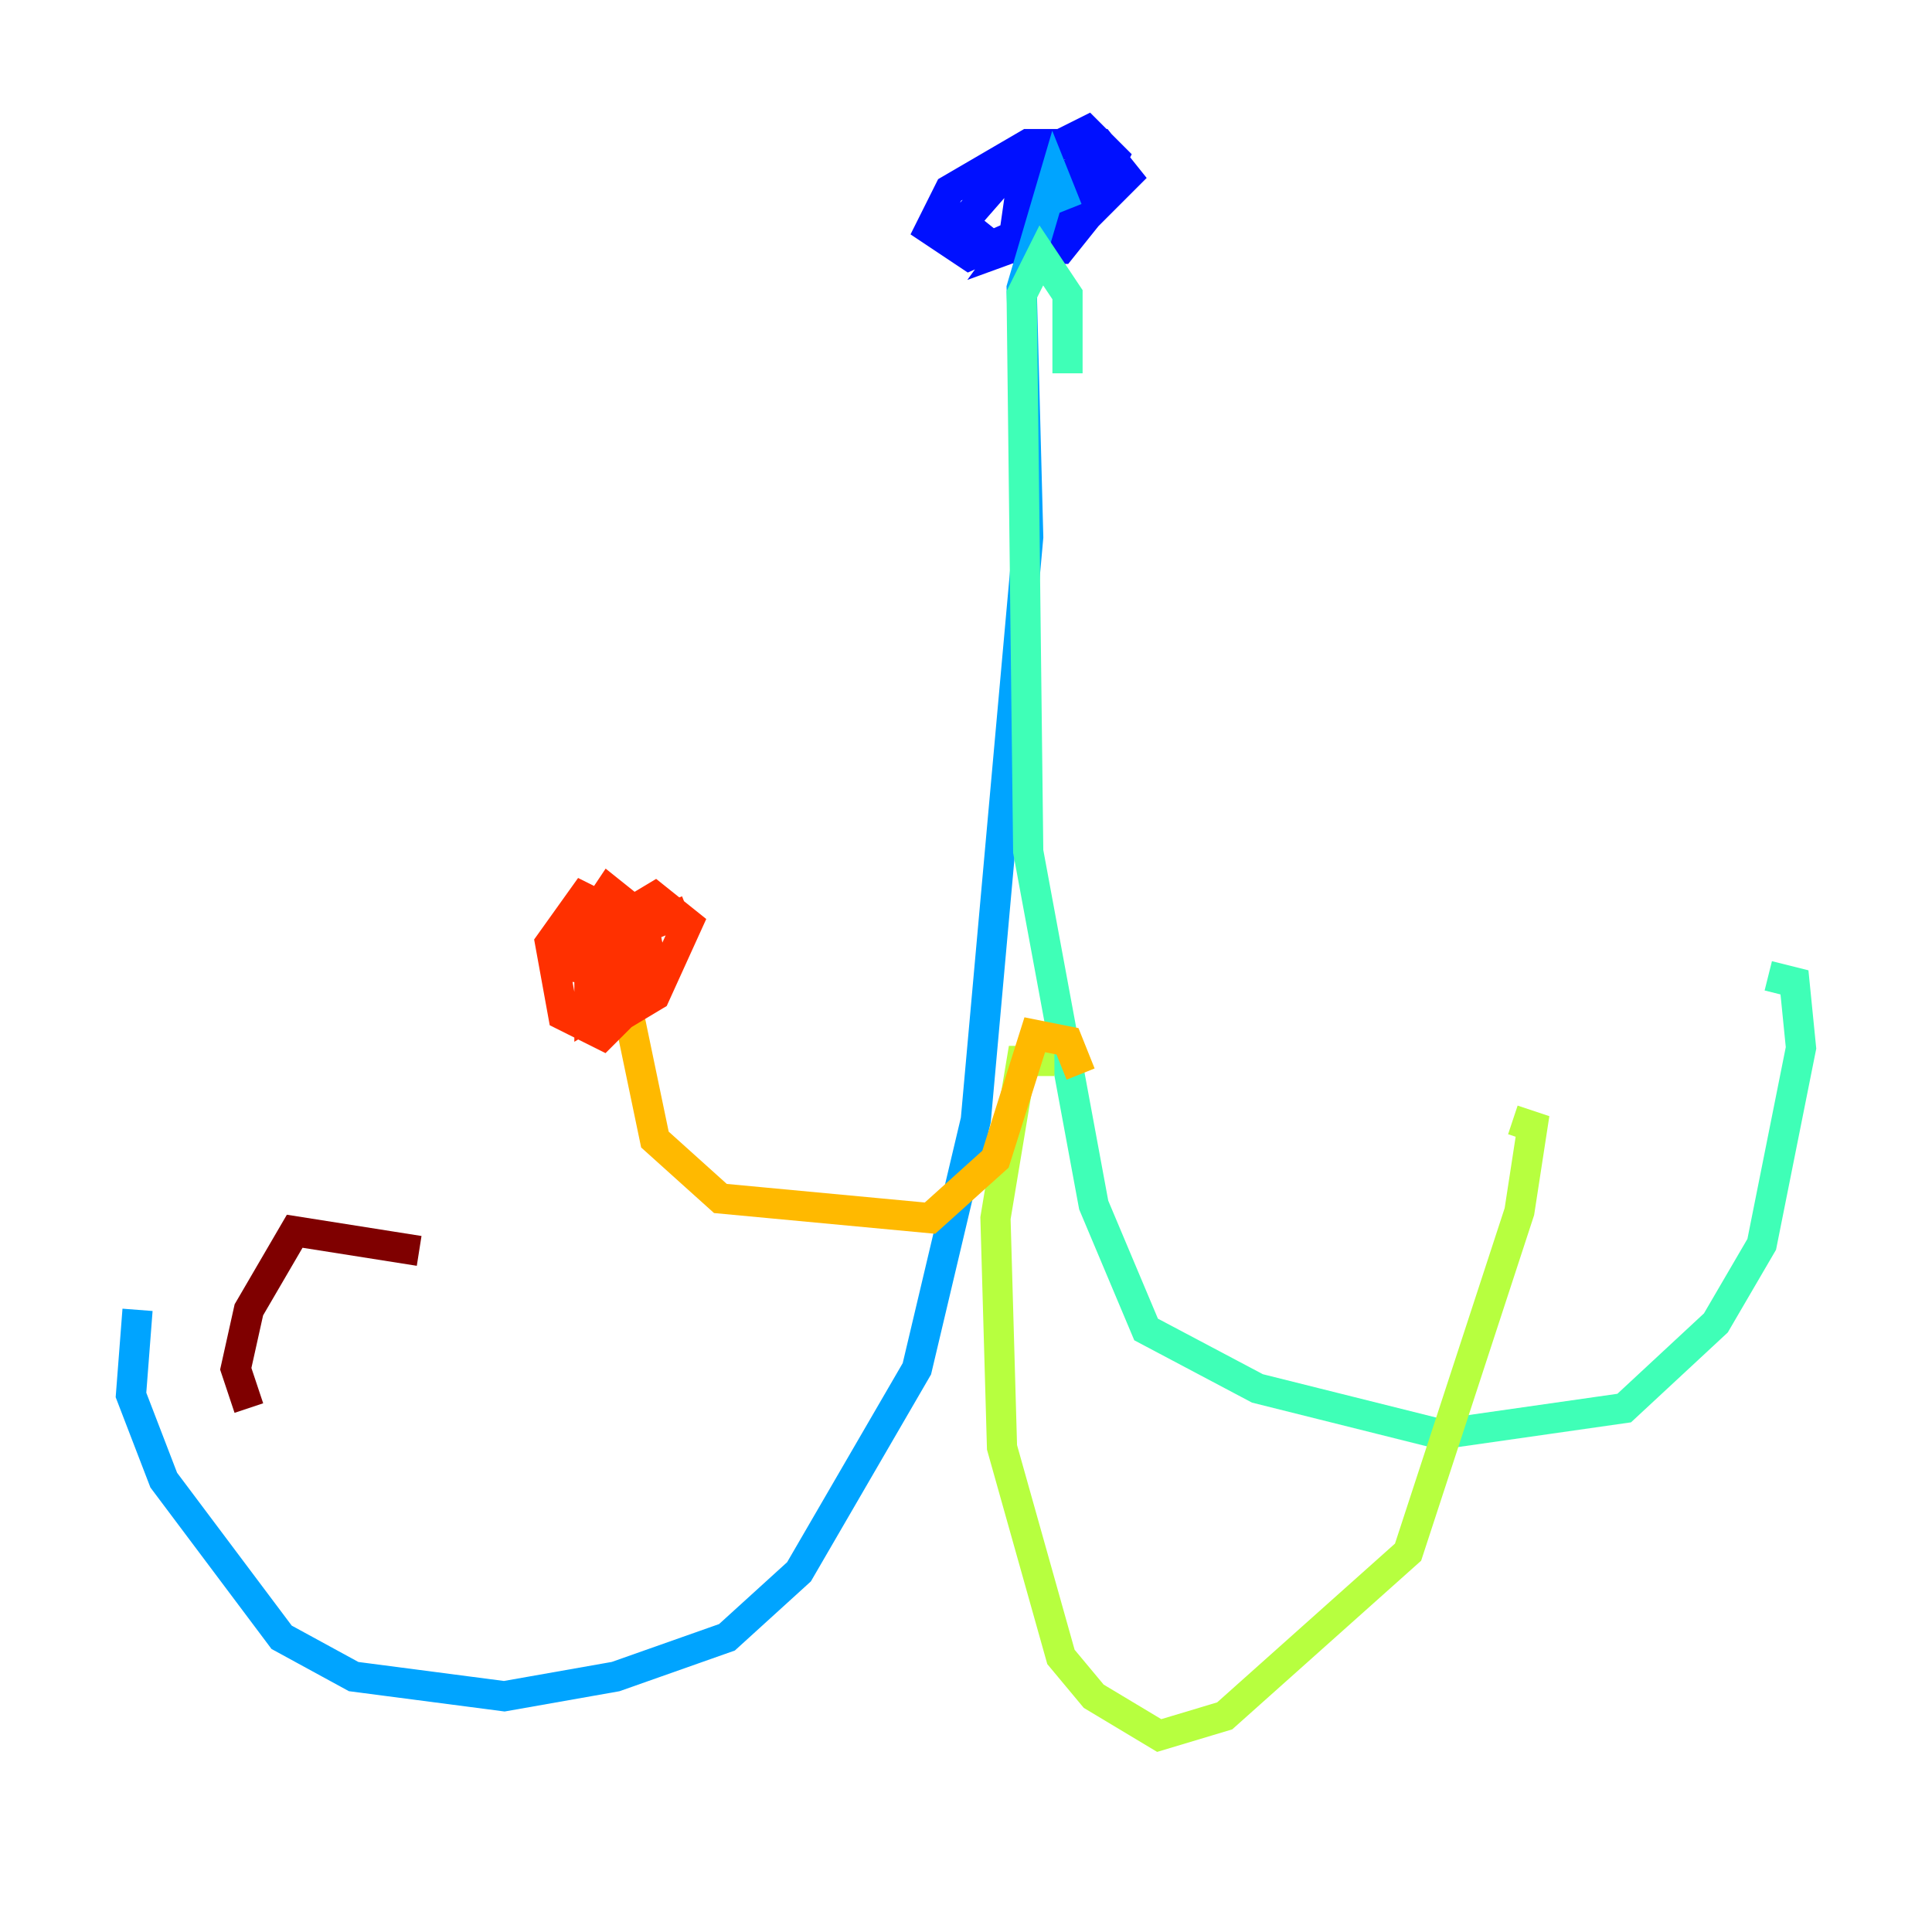 <?xml version="1.0" encoding="utf-8" ?>
<svg baseProfile="tiny" height="128" version="1.2" viewBox="0,0,128,128" width="128" xmlns="http://www.w3.org/2000/svg" xmlns:ev="http://www.w3.org/2001/xml-events" xmlns:xlink="http://www.w3.org/1999/xlink"><defs /><polyline fill="none" points="69.858,16.922 70.725,13.885" stroke="#00007f" stroke-width="2" /><polyline fill="none" points="70.725,12.149 68.556,10.848 68.122,13.451 68.122,16.488 70.291,16.488 72.027,14.319 72.461,11.281 70.291,11.715 66.82,16.488 71.593,14.752 73.763,10.414 72.027,8.678 66.82,11.281 63.783,14.752 65.953,16.488 71.159,15.186 74.63,11.715 72.895,9.546 68.122,9.546 62.915,12.583 61.614,15.186 64.217,16.922 71.159,13.885 72.027,11.281 67.688,12.149 67.254,15.186 68.122,15.186" stroke="#0010ff" stroke-width="2" /><polyline fill="none" points="70.725,13.885 69.858,11.715 67.688,19.091 68.122,35.58 64.651,74.197 60.746,90.685 52.936,104.136 48.163,108.475 40.786,111.078 33.41,112.38 23.43,111.078 18.658,108.475 10.848,98.061 8.678,92.42 9.112,86.78" stroke="#00a4ff" stroke-width="2" /><polyline fill="none" points="70.725,24.732 70.725,19.525 68.99,16.922 67.688,19.525 68.122,56.407 72.461,79.837 75.932,88.081 83.308,91.986 95.458,95.024 107.607,93.288 113.681,87.647 116.719,82.441 119.322,69.424 118.888,65.085 117.153,64.651" stroke="#3fffb7" stroke-width="2" /><polyline fill="none" points="69.858,70.291 67.688,70.291 65.953,80.705 66.386,95.891 70.291,109.776 72.461,112.38 76.8,114.983 81.139,113.681 93.288,102.834 100.664,80.271 101.532,74.63 100.231,74.197" stroke="#b7ff3f" stroke-width="2" /><polyline fill="none" points="71.593,71.159 70.725,68.99 68.556,68.556 65.953,76.8 61.614,80.705 47.729,79.403 43.39,75.498 41.22,65.085 39.485,62.047" stroke="#ffb900" stroke-width="2" /><polyline fill="none" points="45.559,60.312 41.22,62.047 40.352,64.217 41.22,67.254 43.39,65.953 45.559,61.18 43.39,59.444 39.051,62.047 39.051,67.254 41.22,65.953 42.088,63.349 41.22,60.746 38.617,59.444 36.447,62.481 37.315,67.254 39.919,68.556 42.522,65.953 42.956,62.915 42.522,60.746 40.352,59.01 38.617,61.614 38.183,65.085" stroke="#ff3000" stroke-width="2" /><polyline fill="none" points="27.77,82.875 19.525,81.573 16.488,86.78 15.62,90.685 16.488,93.288" stroke="#7f0000" stroke-width="2" /></svg>